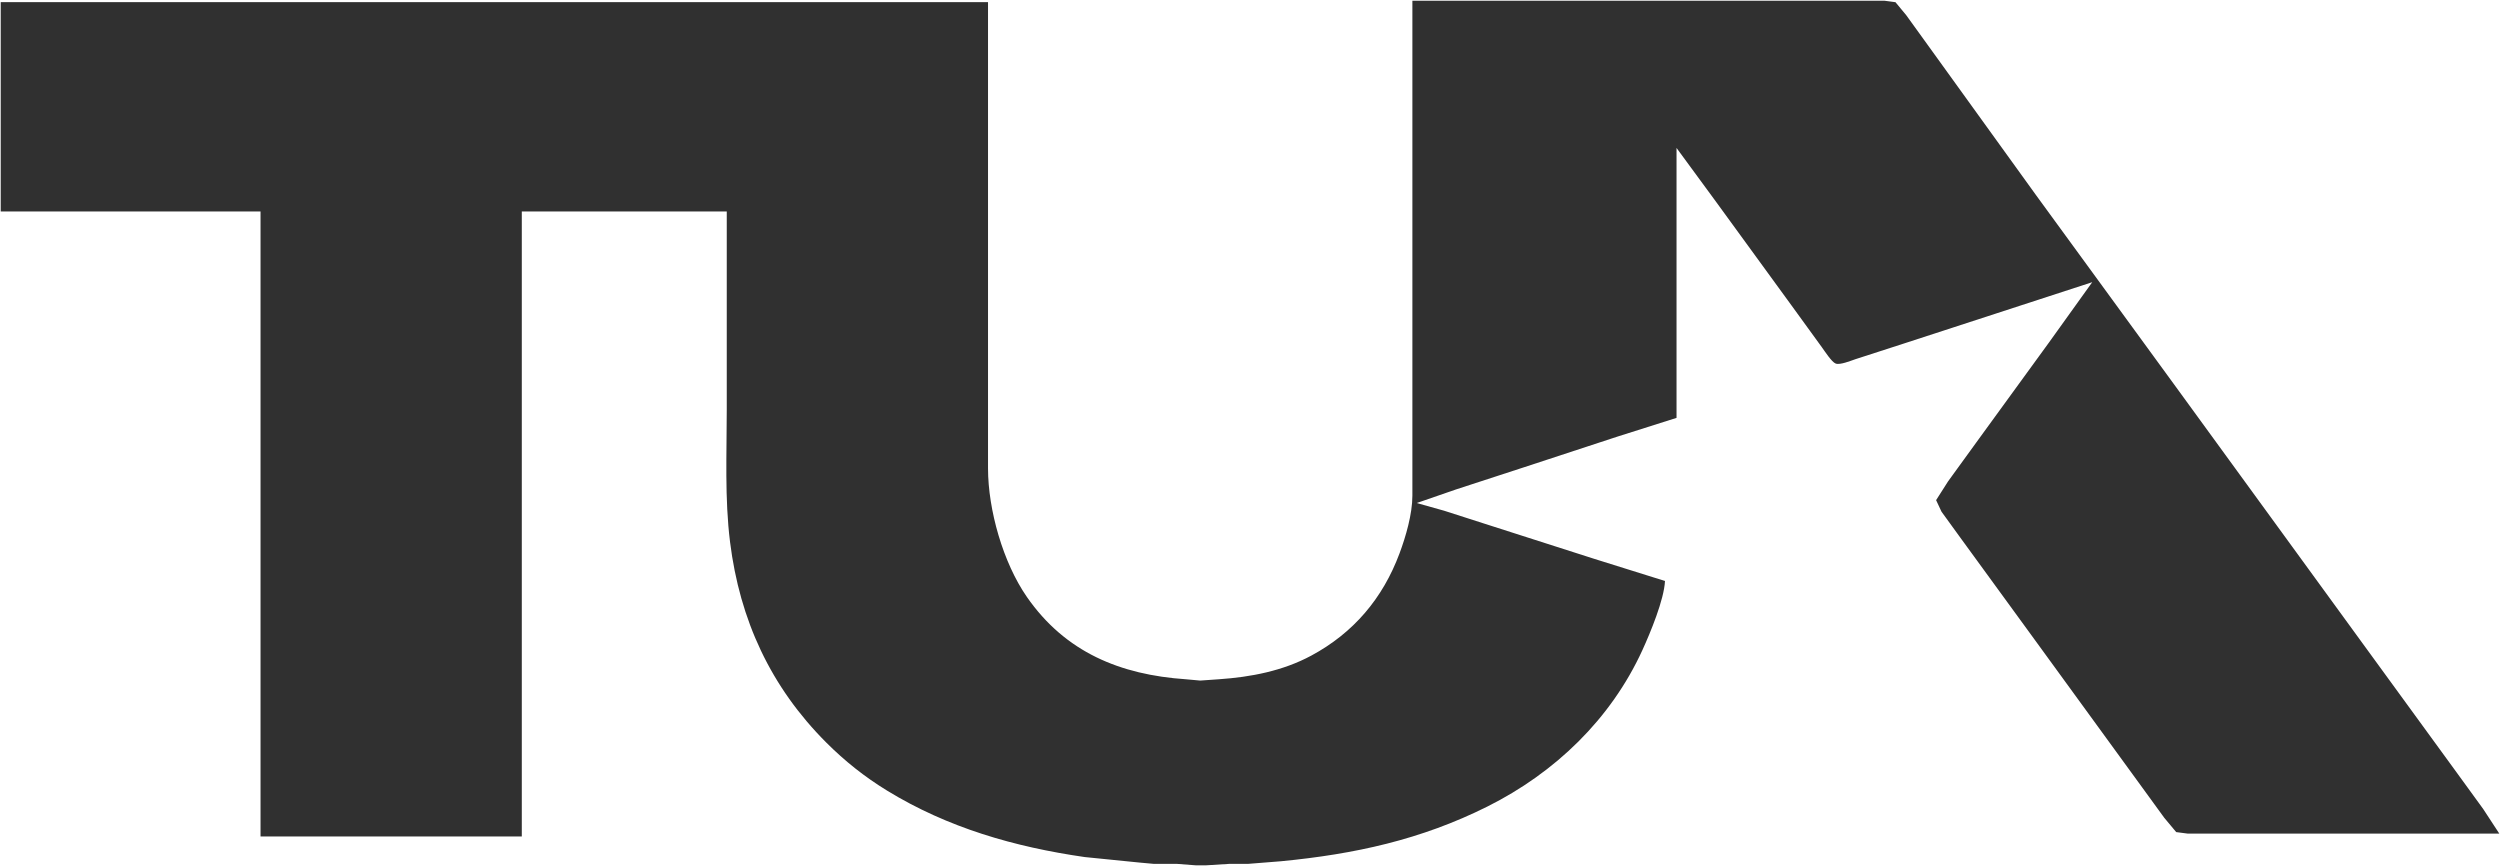 <svg xmlns="http://www.w3.org/2000/svg" viewBox="-0.5 -0.5 1732 600">
  <path id="tua" fill="#303030" stroke="none" stroke-width="1"
    d="M 978.00,0.00            C 978.00,0.00 1305.00,0.00 1305.00,0.00              1305.00,0.00 1312.68,1.02 1312.68,1.02              1312.68,1.02 1320.12,10.00 1320.12,10.00              1320.12,10.00 1336.00,32.00 1336.00,32.00              1336.00,32.00 1410.29,135.00 1410.29,135.00              1410.29,135.00 1505.12,265.00 1505.12,265.00              1505.12,265.00 1635.42,444.00 1635.42,444.00              1635.42,444.00 1701.71,535.00 1701.71,535.00              1701.71,535.00 1719.88,560.00 1719.88,560.00              1719.88,560.00 1731.00,577.00 1731.00,577.00              1731.00,577.00 1515.00,577.00 1515.00,577.00              1515.00,577.00 1507.17,575.98 1507.17,575.98              1507.17,575.98 1498.85,566.00 1498.85,566.00              1498.85,566.00 1483.58,545.00 1483.58,545.00              1483.58,545.00 1408.63,442.00 1408.63,442.00              1408.63,442.00 1357.63,372.00 1357.63,372.00              1357.63,372.00 1344.58,354.00 1344.58,354.00              1344.58,354.00 1340.83,346.00 1340.83,346.00              1340.83,346.00 1349.12,333.00 1349.12,333.00              1349.12,333.00 1370.88,303.00 1370.88,303.00              1370.88,303.00 1418.88,237.00 1418.88,237.00              1418.88,237.00 1449.00,195.00 1449.00,195.00              1449.00,195.00 1319.00,237.33 1319.00,237.33              1319.00,237.33 1285.00,248.33 1285.00,248.33              1281.85,249.38 1274.29,252.50 1271.30,251.39              1268.48,250.35 1263.62,242.70 1261.63,240.00              1261.63,240.00 1240.58,211.00 1240.58,211.00              1240.58,211.00 1188.15,139.00 1188.15,139.00              1188.15,139.00 1161.00,102.00 1161.00,102.00              1161.00,102.00 1161.00,289.00 1161.00,289.00              1161.00,289.00 1120.00,302.00 1120.00,302.00              1120.00,302.00 1055.00,323.33 1055.00,323.33              1055.00,323.33 1008.00,338.66 1008.00,338.66              1008.00,338.66 981.00,348.00 981.00,348.00              981.00,348.00 1000.00,353.33 1000.00,353.33              1000.00,353.33 1027.00,362.00 1027.00,362.00              1027.00,362.00 1104.00,386.67 1104.00,386.67              1104.00,386.67 1153.00,402.00 1153.00,402.00              1152.40,414.93 1142.83,437.93 1137.31,450.00              1115.42,497.79 1076.77,534.86 1030.00,558.25              983.90,581.30 937.94,591.24 887.00,596.17              887.00,596.17 864.00,598.00 864.00,598.00              864.00,598.00 851.00,598.00 851.00,598.00              851.00,598.00 835.00,599.00 835.00,599.00              835.00,599.00 828.00,599.00 828.00,599.00              828.00,599.00 815.00,598.00 815.00,598.00              815.00,598.00 799.00,598.00 799.00,598.00              799.00,598.00 789.00,597.09 789.00,597.09              789.00,597.09 751.00,593.27 751.00,593.27              702.43,586.27 656.15,573.01 614.00,547.19              598.52,537.70 584.83,526.83 572.00,514.00              533.40,475.40 512.01,429.01 505.28,375.00              501.51,344.73 503.00,313.51 503.00,283.00              503.00,283.00 503.00,146.00 503.00,146.00              503.00,146.00 361.00,146.00 361.00,146.00              361.00,146.00 361.00,579.00 361.00,579.00              361.00,579.00 180.00,579.00 180.00,579.00              180.00,579.00 180.00,146.00 180.00,146.00              180.00,146.00 0.00,146.00 0.00,146.00              0.00,146.00 0.00,1.00 0.00,1.00              0.00,1.00 684.00,1.00 684.00,1.00              684.00,1.00 684.00,264.00 684.00,264.00              684.00,264.00 684.00,324.00 684.00,324.00              684.04,352.82 694.45,389.31 710.88,413.00              737.60,451.51 775.77,466.98 821.00,470.09              821.00,470.09 831.00,471.00 831.00,471.00              831.00,471.00 844.00,470.09 844.00,470.09              866.10,468.57 888.25,464.33 908.00,453.69              937.27,437.93 957.46,414.03 969.05,383.00              973.46,371.20 977.98,355.60 978.00,343.00              978.00,343.00 978.00,0.00 978.00,0.00 Z" />
</svg>